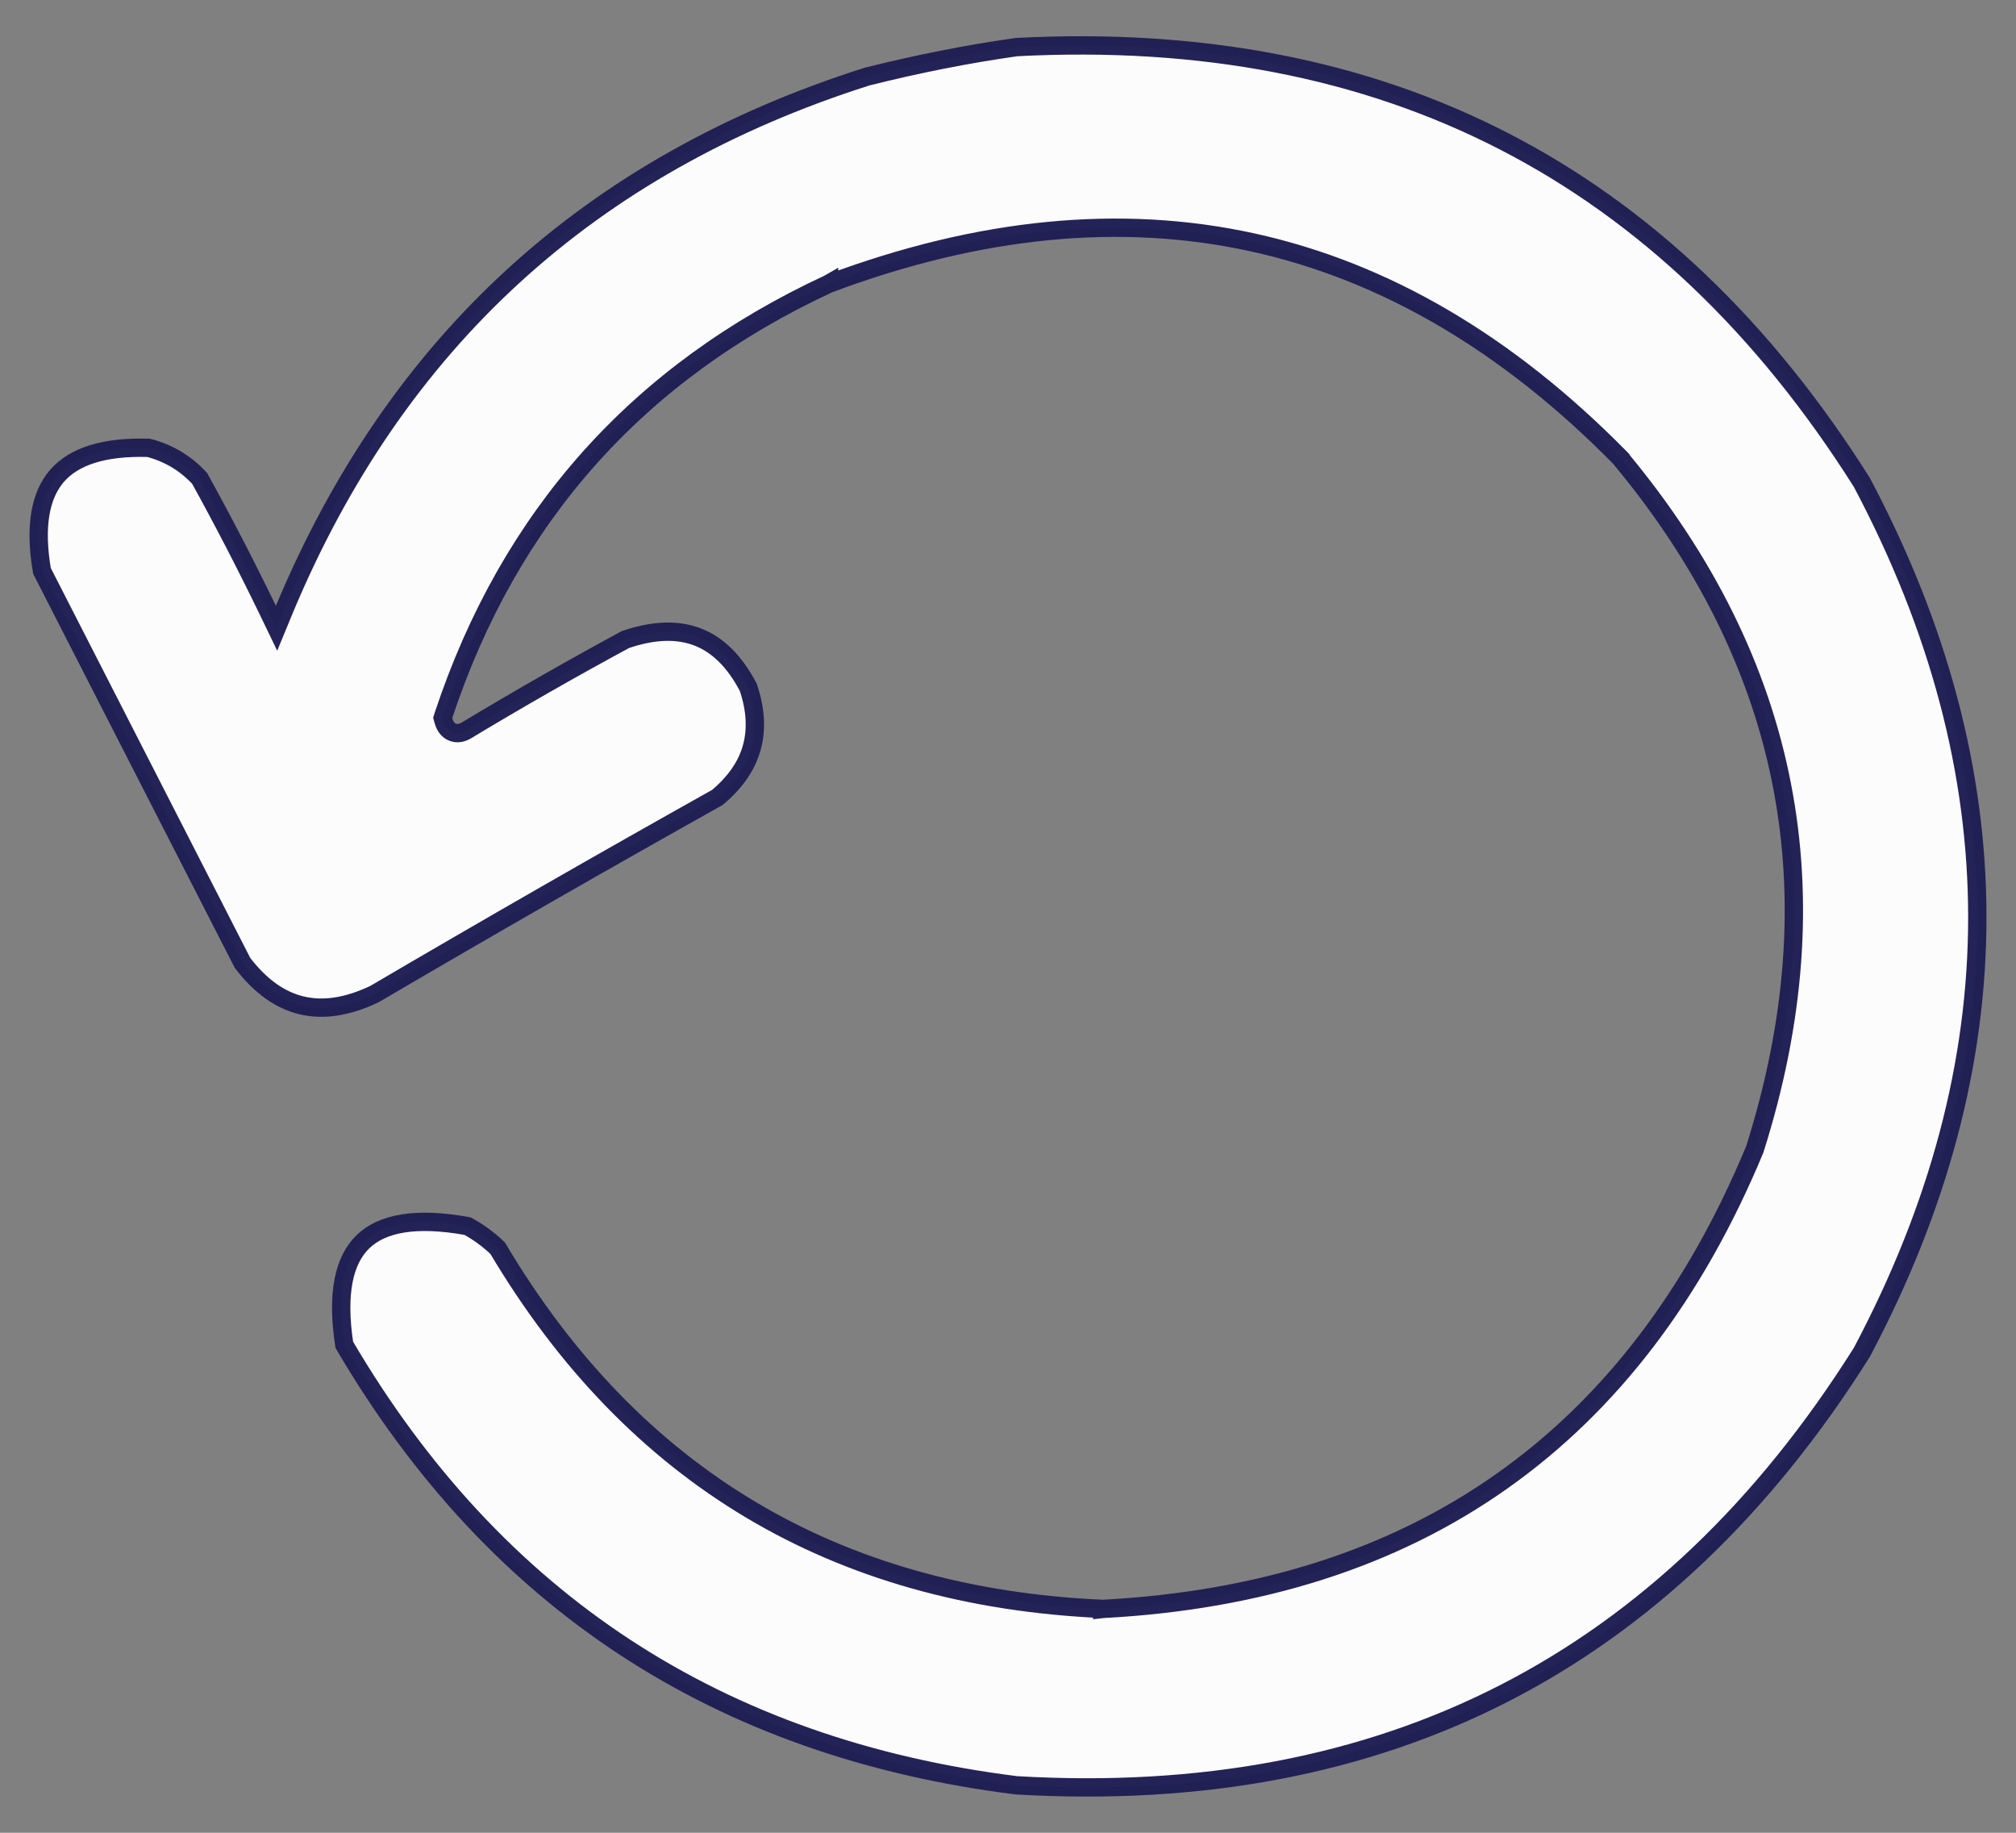 <svg width="22" height="20" viewBox="0 0 22 20" fill="none" xmlns="http://www.w3.org/2000/svg">
<rect x="0" y="0" width="22" height="20" fill="#808080" stroke="none"/>
<path opacity="0.973" d="M3.103 6.65C4.322 3.732 6.439 1.796 9.461 0.836C10.006 0.699 10.55 0.591 11.092 0.514C13.107 0.409 14.879 0.752 16.413 1.542C17.948 2.332 19.249 3.571 20.317 5.263C21.998 8.43 21.998 11.591 20.317 14.758C19.25 16.454 17.949 17.692 16.415 18.478C14.88 19.264 13.107 19.6 11.092 19.482C7.842 19.076 5.4 17.475 3.757 14.675C3.671 14.111 3.754 13.75 3.961 13.55C4.169 13.349 4.536 13.277 5.102 13.38C5.222 13.445 5.332 13.526 5.431 13.621C6.911 16.112 9.114 17.426 12.028 17.557L12.028 17.558L12.037 17.557C13.745 17.466 15.196 17.005 16.384 16.167C17.573 15.33 18.493 14.121 19.147 12.548L19.147 12.548L19.15 12.54C20.033 9.754 19.543 7.236 17.682 4.999L17.682 4.998L17.676 4.992C16.451 3.748 15.117 2.964 13.674 2.646C12.232 2.329 10.689 2.481 9.048 3.095L9.048 3.094L9.041 3.098C6.963 4.063 5.561 5.633 4.84 7.805L4.831 7.834L4.839 7.863C4.85 7.903 4.873 7.958 4.928 7.985C4.99 8.016 5.049 7.994 5.087 7.972L5.087 7.972C5.658 7.628 6.237 7.297 6.825 6.979C7.139 6.872 7.4 6.868 7.616 6.952C7.831 7.036 8.016 7.214 8.166 7.501C8.249 7.747 8.258 7.966 8.203 8.162C8.148 8.357 8.025 8.538 7.827 8.703C6.573 9.405 5.327 10.12 4.088 10.847C3.789 10.99 3.525 11.027 3.292 10.971C3.06 10.916 2.844 10.766 2.646 10.507L0.458 6.23C0.374 5.74 0.44 5.405 0.621 5.194C0.803 4.984 1.126 4.872 1.622 4.887C1.84 4.944 2.026 5.055 2.179 5.221C2.439 5.692 2.686 6.17 2.921 6.655L3.018 6.856L3.103 6.65Z" fill="white" stroke="#1E1E53" stroke-width="0.2"/>
</svg>
